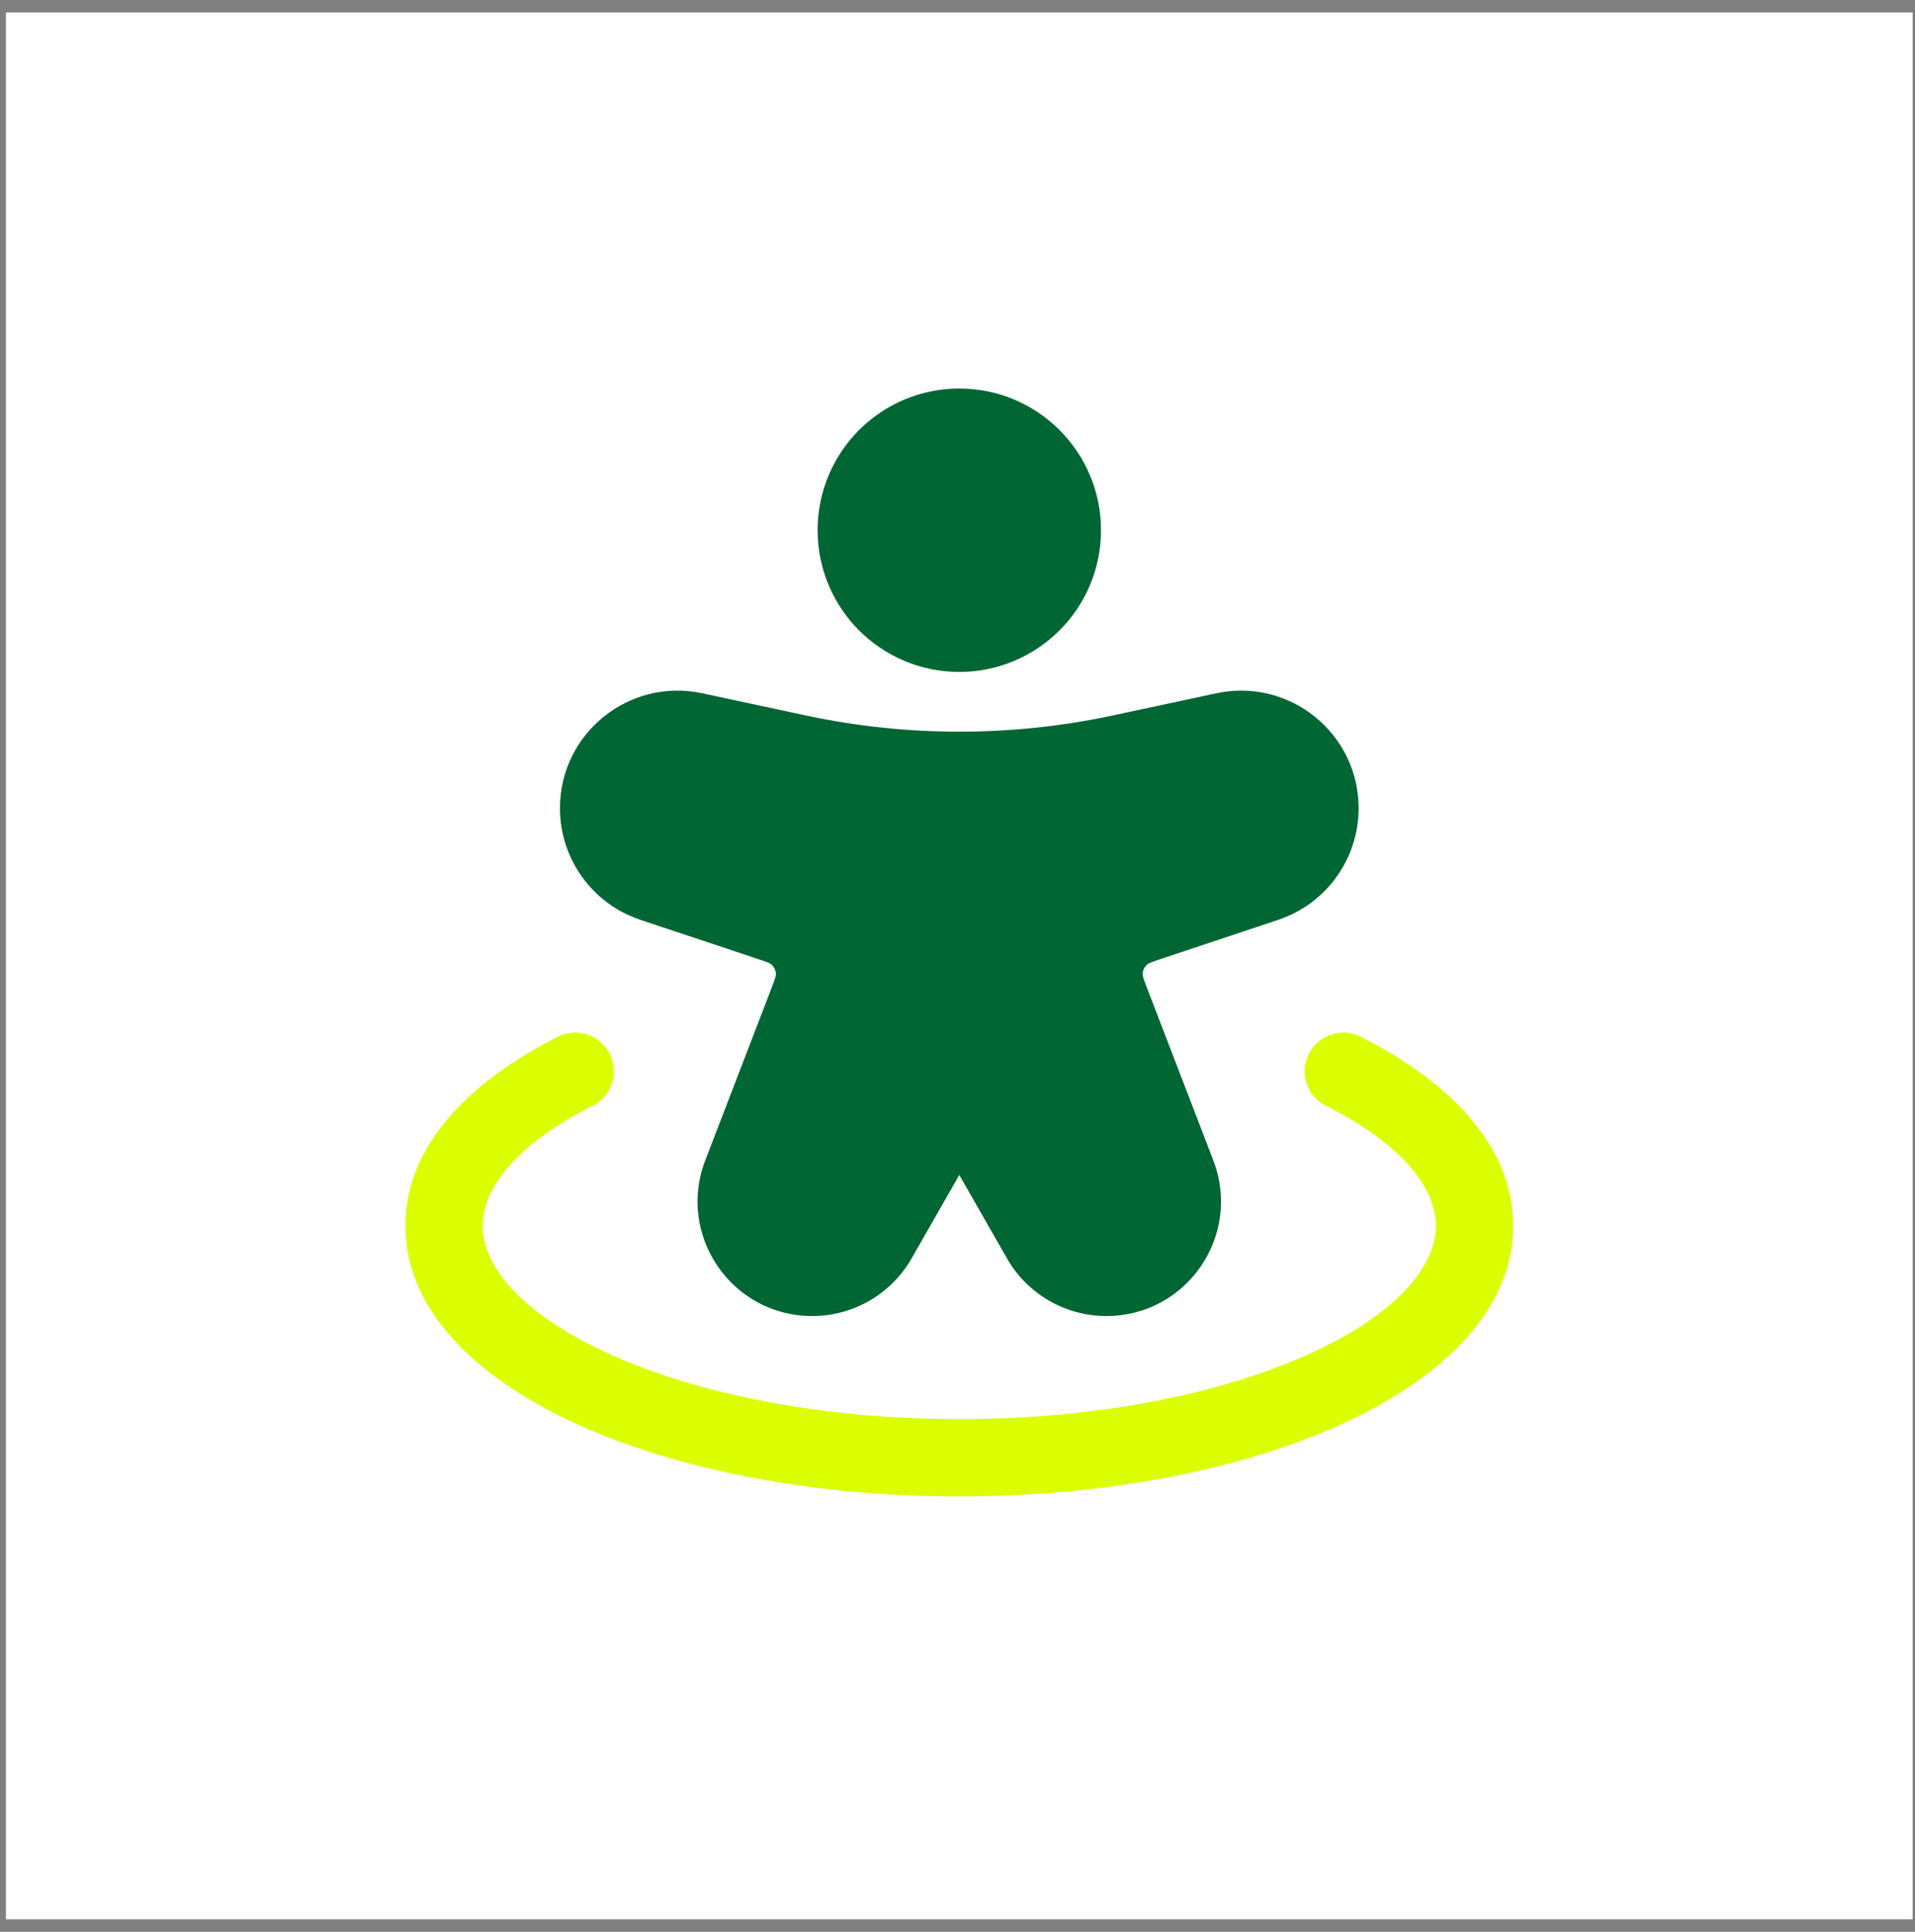 <?xml version="1.0" encoding="utf-8"?>
<svg width="115" height="116" viewBox="0 0 115 116" fill="none" xmlns="http://www.w3.org/2000/svg">
  <rect x="0" y="0" width="115" height="116" fill="#808080" stroke="none"/>
  <defs/>
  <rect x="0.357" y="0.75" width="114.5" height="114.5" fill="white"/>
  <ellipse cx="57.812" cy="74.125" rx="32.062" ry="14.375" fill="white"/>
  <path fill-rule="evenodd" clip-rule="evenodd" d="M57.608 23.33C52.908 23.33 49.099 27.14 49.099 31.839C49.099 36.538 52.908 40.348 57.608 40.348C62.307 40.348 66.117 36.538 66.117 31.839C66.117 27.14 62.307 23.33 57.608 23.33ZM81.588 48.534C81.588 44.038 77.442 40.687 73.046 41.629L67.174 42.887L67.147 42.892C66.836 42.959 66.687 42.991 66.539 43.022C60.647 44.24 54.568 44.24 48.676 43.022C48.524 42.99 48.37 42.957 48.041 42.887L42.169 41.629C37.773 40.687 33.627 44.038 33.627 48.534C33.627 51.574 35.573 54.272 38.456 55.234L45.187 57.477C45.611 57.619 45.865 57.704 46.053 57.775C46.172 57.82 46.222 57.844 46.235 57.85C46.489 58.01 46.627 58.303 46.589 58.601C46.586 58.614 46.573 58.669 46.532 58.789C46.467 58.98 46.371 59.23 46.211 59.647L42.353 69.677C40.62 74.183 43.946 79.026 48.774 79.026C51.242 79.026 53.522 77.703 54.747 75.559L57.608 70.553L60.468 75.559C61.693 77.703 63.973 79.026 66.441 79.026C71.269 79.026 74.595 74.183 72.862 69.677L69.004 59.647C68.844 59.23 68.748 58.98 68.683 58.789C68.642 58.669 68.629 58.614 68.626 58.601C68.588 58.303 68.727 58.01 68.981 57.85C68.993 57.844 69.043 57.82 69.162 57.775C69.35 57.704 69.604 57.619 70.028 57.477L76.759 55.234C79.643 54.272 81.588 51.574 81.588 48.534Z" style="fill: rgb(0, 102, 52);"/>
  <path d="M35.587 66.402C36.732 65.826 37.193 64.431 36.617 63.286C36.042 62.141 34.647 61.679 33.502 62.255C28.409 64.816 24.345 68.66 24.345 73.611C24.345 78.938 29.031 82.988 34.776 85.573C40.738 88.256 48.813 89.855 57.607 89.855C66.402 89.855 74.476 88.256 80.439 85.573C86.184 82.988 90.87 78.938 90.87 73.611C90.87 68.66 86.806 64.816 81.713 62.255C80.568 61.679 79.173 62.141 78.597 63.286C78.021 64.431 78.483 65.826 79.628 66.402C84.334 68.768 86.229 71.429 86.229 73.611C86.229 75.974 83.989 78.886 78.534 81.34C73.298 83.697 65.901 85.214 57.607 85.214C49.313 85.214 41.917 83.697 36.68 81.34C31.226 78.886 28.986 75.974 28.986 73.611C28.986 71.429 30.881 68.768 35.587 66.402Z" style="fill: rgb(219, 255, 0);"/>
</svg>